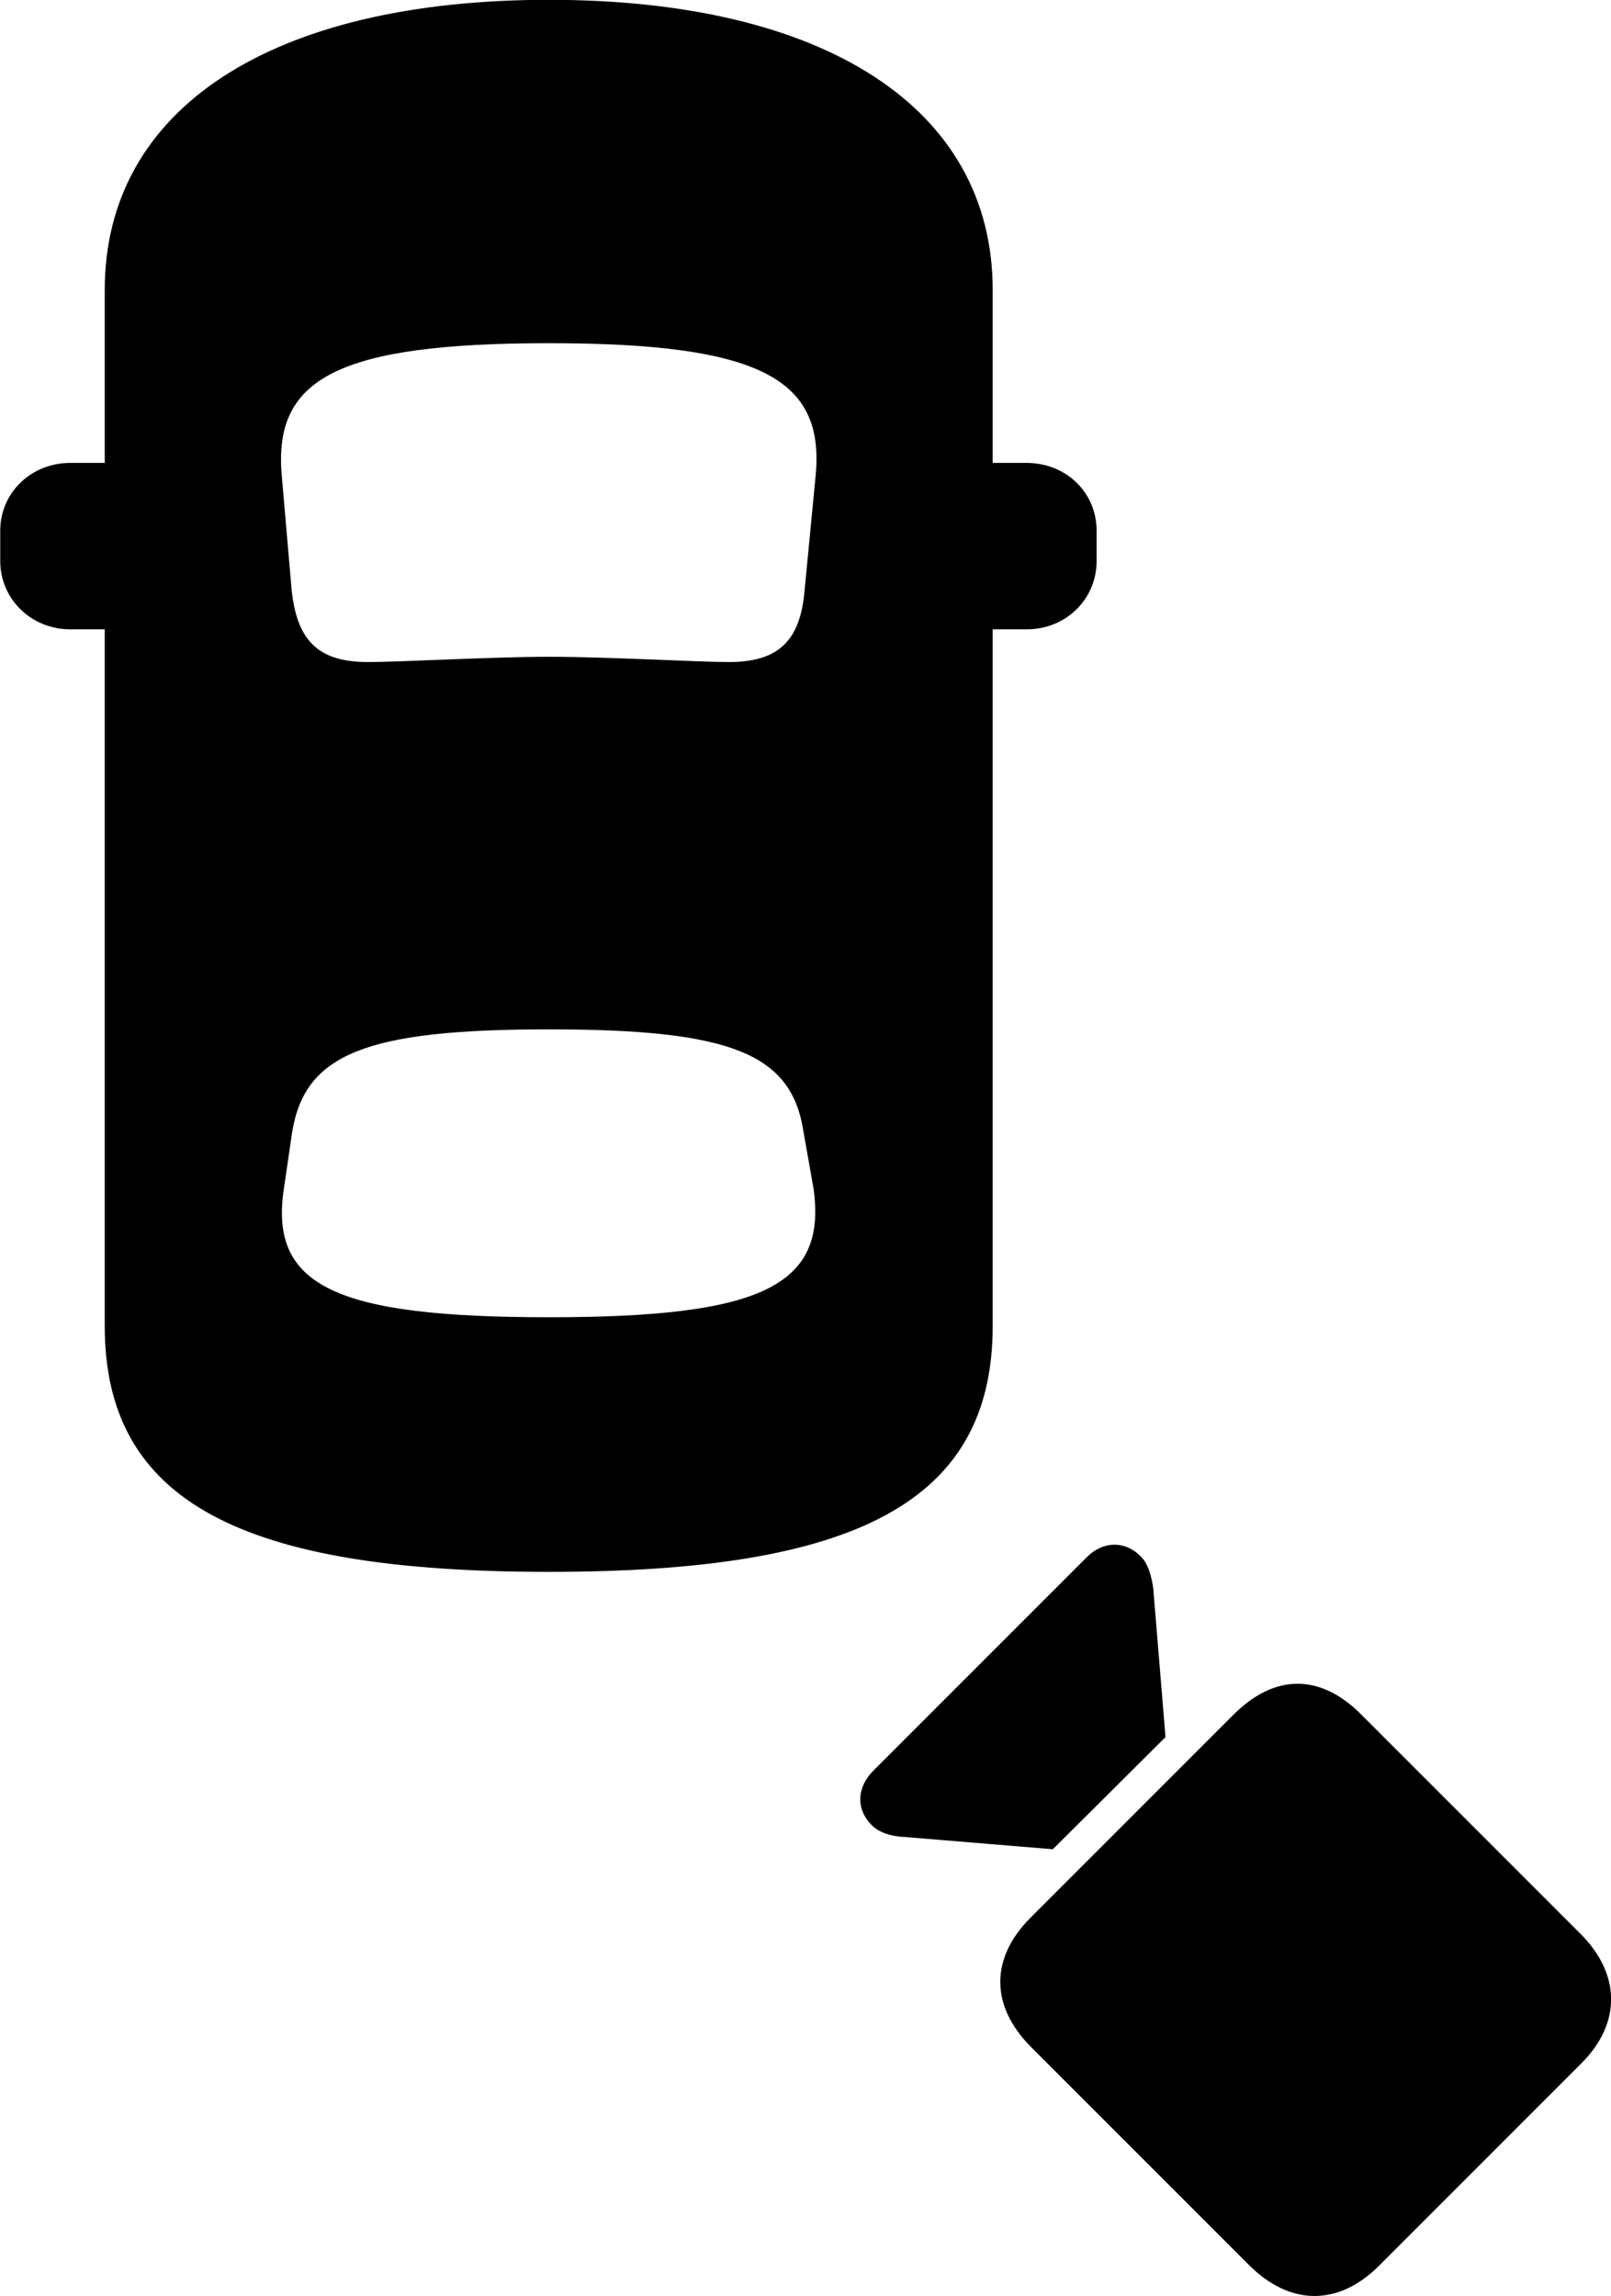 
<svg
    viewBox="0 0 27.595 39.317"
    xmlns="http://www.w3.org/2000/svg"
>
    <path
        fill="inherit"
        d="M9.404 26.917C14.654 26.917 17.004 25.727 17.004 22.707V10.777H17.584C18.264 10.777 18.784 10.257 18.784 9.607V9.087C18.784 8.437 18.264 7.927 17.584 7.927H17.004V4.967C17.004 1.847 14.124 -0.003 9.404 -0.003C4.664 -0.003 1.794 1.847 1.794 4.967V7.927H1.204C0.534 7.927 0.004 8.437 0.004 9.087V9.607C0.004 10.257 0.534 10.777 1.204 10.777H1.794V22.707C1.794 25.727 4.154 26.917 9.404 26.917ZM9.404 11.247C8.434 11.247 6.854 11.337 6.304 11.337C5.454 11.337 5.084 10.977 4.994 10.087L4.824 8.117C4.694 6.497 5.754 5.877 9.404 5.877C13.034 5.877 14.114 6.497 13.974 8.117L13.784 10.087C13.714 10.977 13.334 11.337 12.484 11.337C11.954 11.337 10.414 11.247 9.404 11.247ZM9.404 22.557C5.754 22.557 4.604 22.027 4.864 20.347L5.004 19.387C5.224 18.047 6.264 17.627 9.404 17.627C12.534 17.627 13.564 18.047 13.764 19.387L13.934 20.347C14.174 22.027 13.034 22.557 9.404 22.557ZM18.034 31.667L19.964 29.747L19.754 27.197C19.724 26.987 19.664 26.767 19.534 26.647C19.264 26.377 18.884 26.387 18.604 26.677L14.974 30.307C14.674 30.597 14.654 30.977 14.934 31.257C15.054 31.377 15.254 31.447 15.494 31.457ZM21.394 38.787C22.094 39.487 22.924 39.497 23.624 38.797L27.084 35.337C27.794 34.627 27.744 33.787 27.074 33.117L23.314 29.357C22.604 28.647 21.824 28.667 21.124 29.367L17.654 32.837C16.954 33.537 16.964 34.357 17.664 35.057Z"
        fillRule="evenodd"
        clipRule="evenodd"
    />
</svg>
        